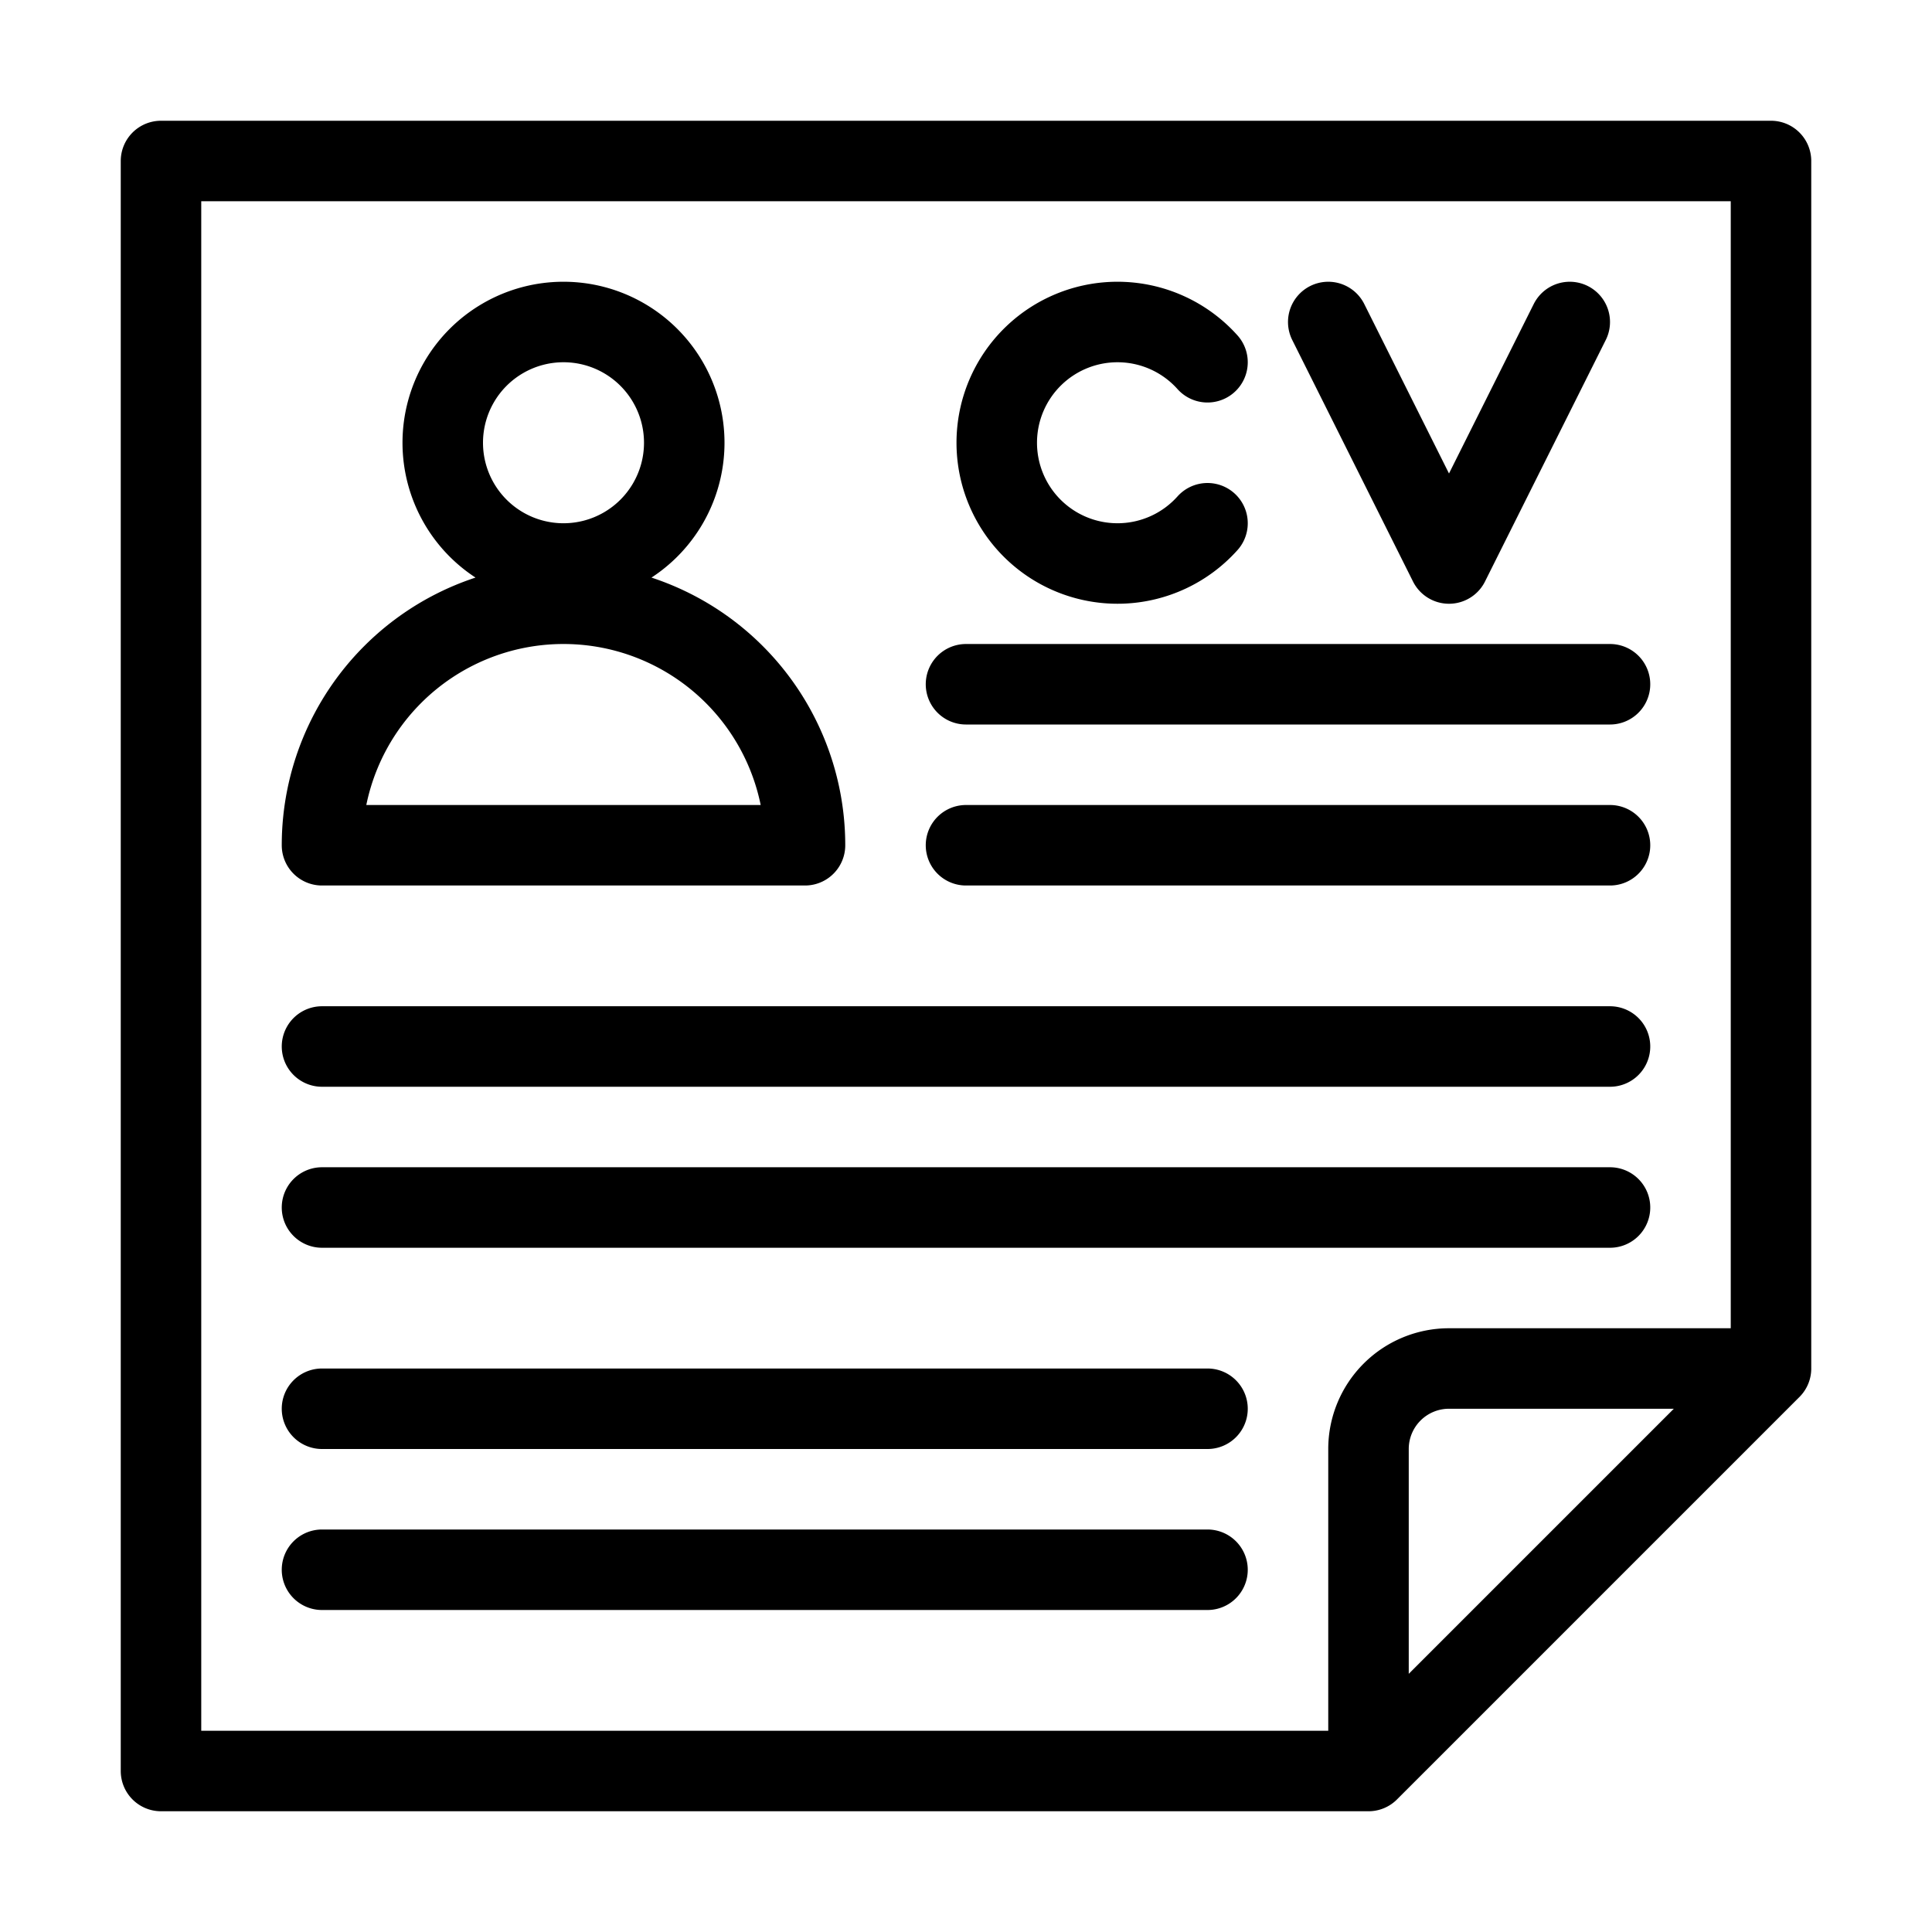 <svg version="2.0" viewBox="-12 -12 24 24" xmlns="http://www.w3.org/2000/svg">
	<defs>
		<path id="cv" d="
			M-10 -10 h20 v15 l-5 5 h-15 z
			M5 10 v-4 a 1 1 0 0 1 1 -1 h4 z
			M-6.5 -6.5 a 1.5 1.5 0 0 1 3 0 a 1.5 1.5 0 0 1 -3 0 z
			M-8 -1.5 a 3 3 0 0 1 6 0 z
			M3 -5.5 a 1.5 1.5 0 1 1 0 -2
			M4.5 -8 l1.5 3 1.5 -3
			M0 -3.5 h8 z
			M0 -1.5 h8 z
			M-8 1 h16 z
			M-8 3 h16 z
			M-8 5.5 h11 z
			M-8 7.5 h11 z" />
	</defs>
	<g fill="none" stroke="currentColor" stroke-linecap="round" stroke-linejoin="round">
		<use href="#cv" />
	</g>
</svg>
